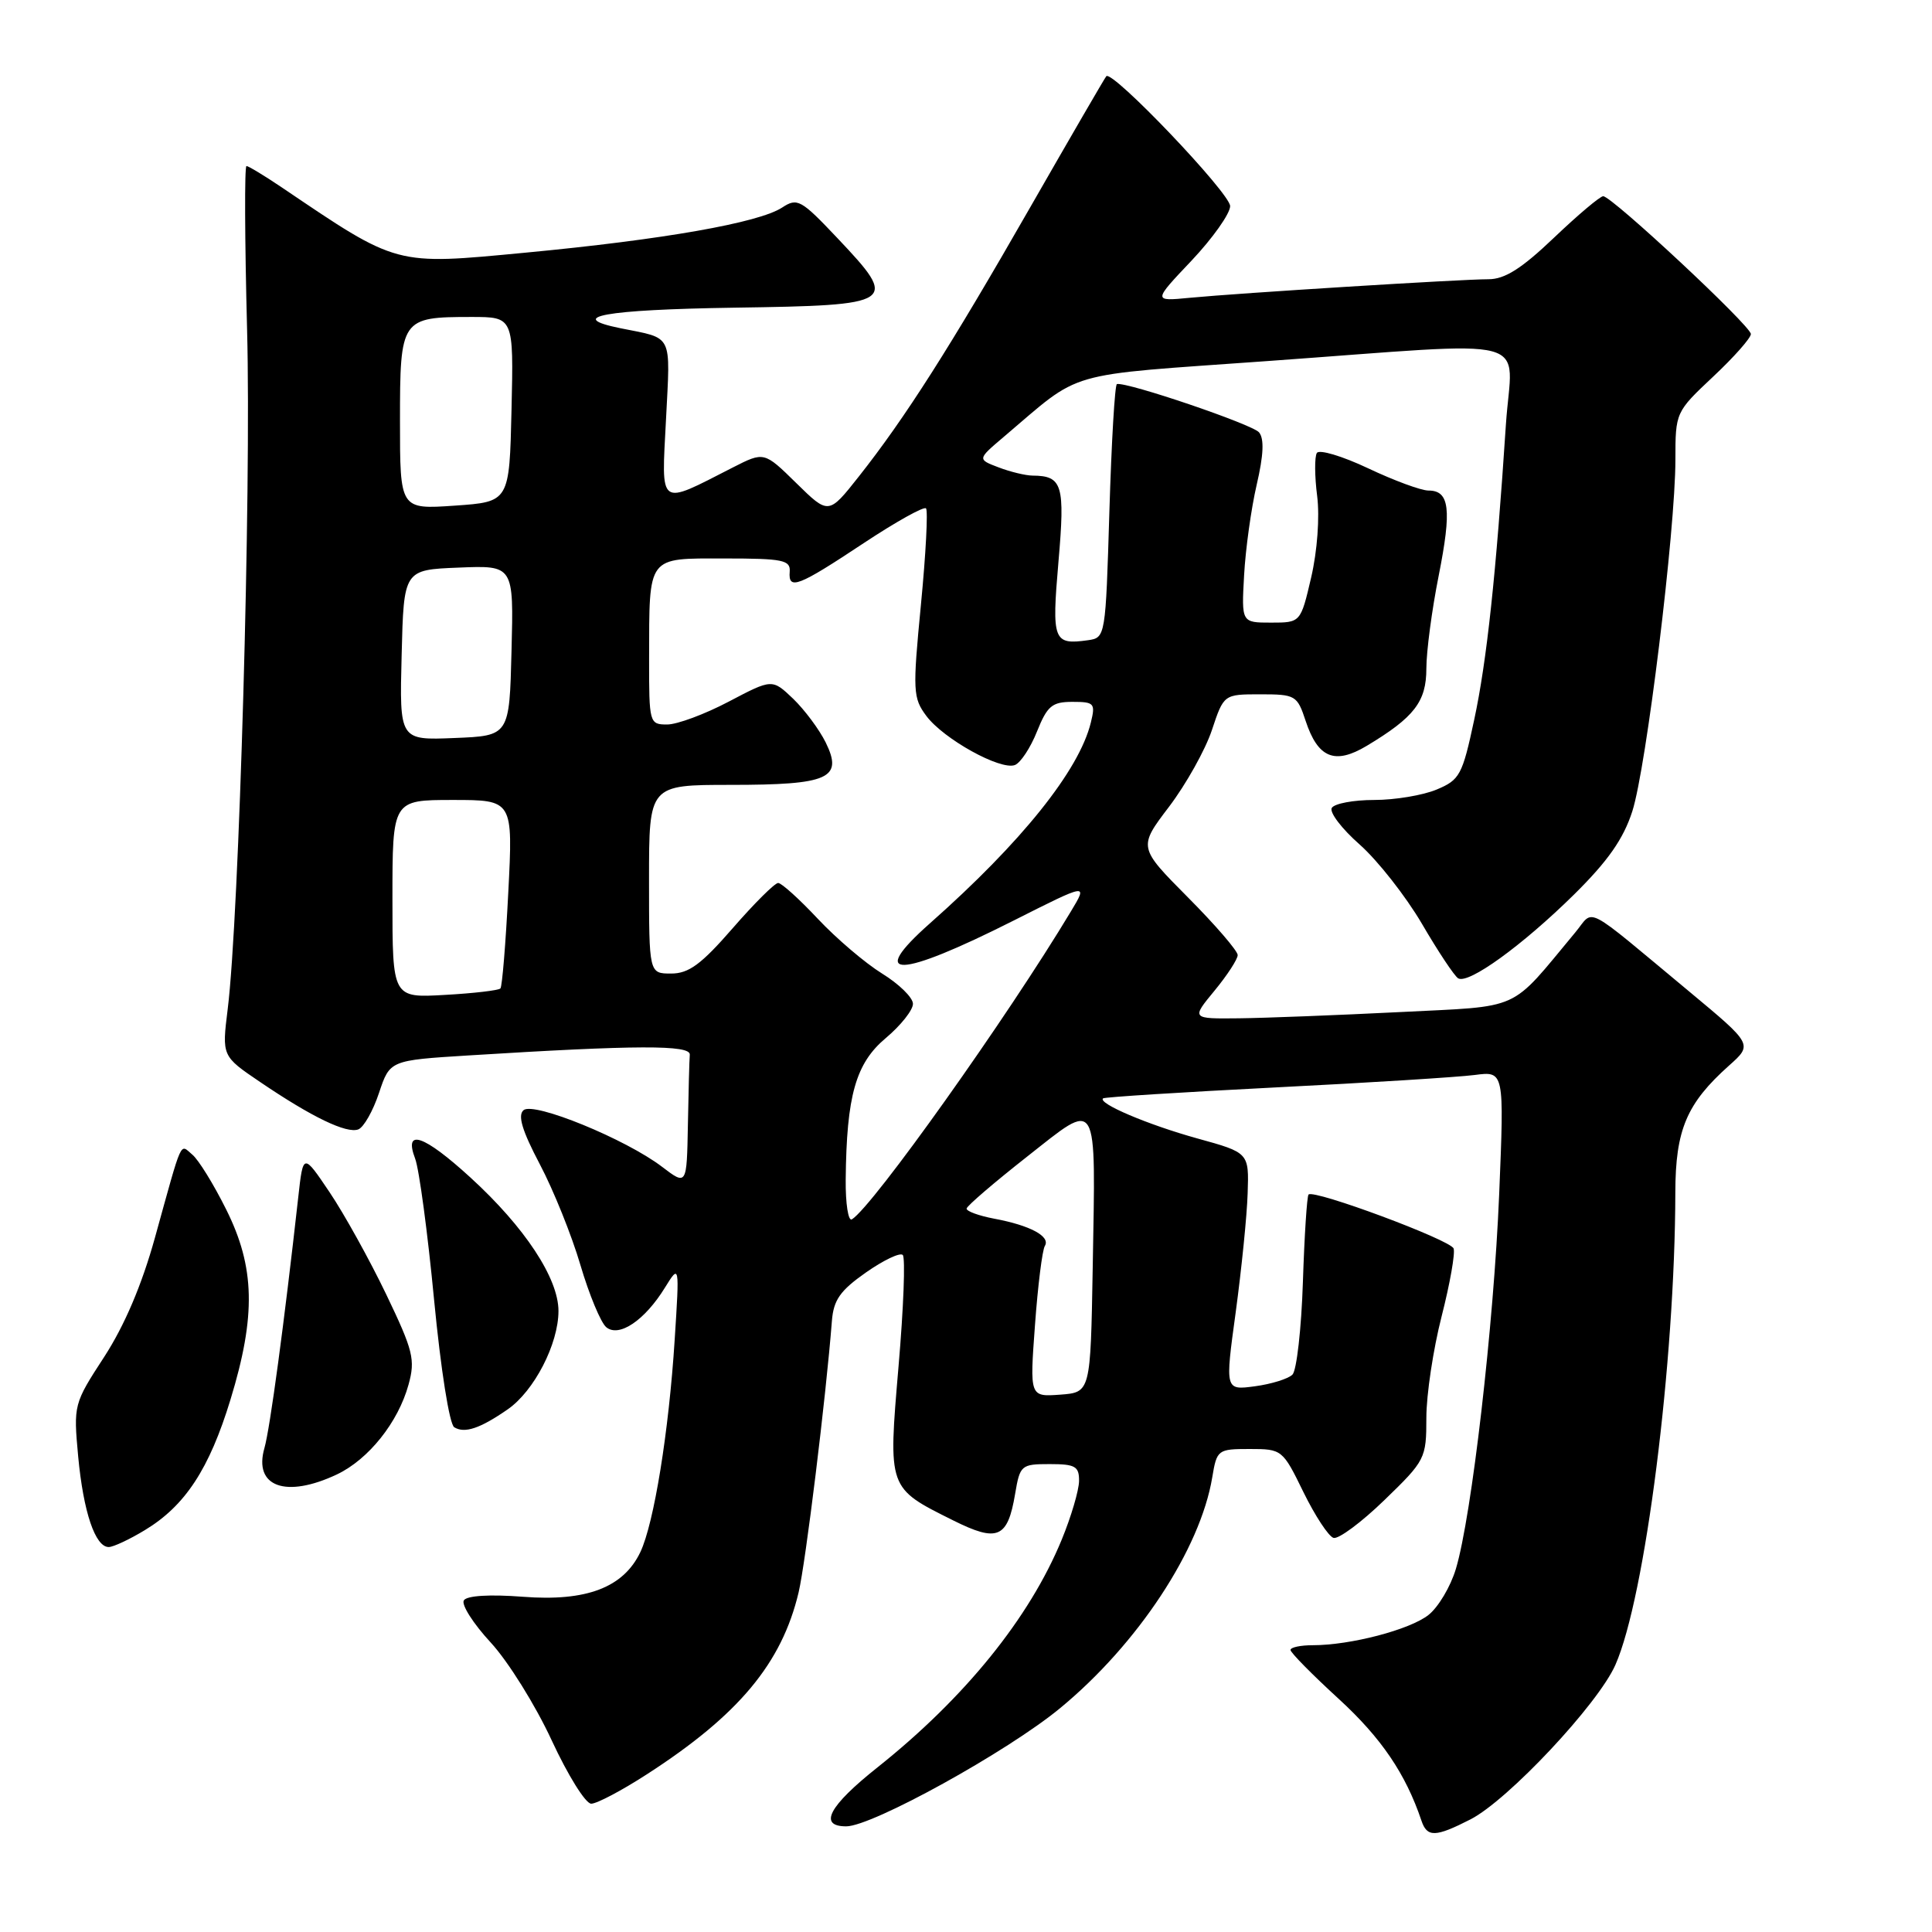 <?xml version="1.0" encoding="UTF-8" standalone="no"?>
<!DOCTYPE svg PUBLIC "-//W3C//DTD SVG 1.1//EN" "http://www.w3.org/Graphics/SVG/1.1/DTD/svg11.dtd" >
<svg xmlns="http://www.w3.org/2000/svg" xmlns:xlink="http://www.w3.org/1999/xlink" version="1.1" viewBox="0 0 256 256">
 <g >
 <path fill="currentColor"
d=" M 194.84 241.08 C 199.80 238.55 211.76 225.80 214.05 220.60 C 218.01 211.62 221.95 180.51 221.99 158.00 C 222.01 149.70 223.48 146.22 229.11 141.19 C 232.25 138.39 232.25 138.39 223.90 131.44 C 209.53 119.50 211.33 120.43 208.74 123.54 C 199.89 134.17 201.89 133.27 185.39 134.11 C 177.20 134.52 167.65 134.89 164.18 134.93 C 157.85 135.00 157.85 135.00 160.93 131.27 C 162.62 129.22 164.00 127.10 164.00 126.55 C 164.00 126.00 161.04 122.56 157.41 118.91 C 150.82 112.27 150.82 112.27 154.91 106.89 C 157.16 103.92 159.71 99.36 160.58 96.75 C 162.16 92.00 162.16 92.00 167.00 92.00 C 171.65 92.00 171.89 92.14 173.00 95.51 C 174.63 100.45 176.86 101.36 181.08 98.84 C 187.40 95.05 189.00 92.98 189.00 88.58 C 189.00 86.33 189.73 80.81 190.63 76.30 C 192.38 67.48 192.08 65.00 189.28 65.00 C 188.30 65.00 184.70 63.67 181.28 62.05 C 177.85 60.43 174.80 59.52 174.49 60.02 C 174.18 60.52 174.19 63.09 174.53 65.72 C 174.88 68.51 174.55 73.00 173.74 76.50 C 172.34 82.50 172.34 82.50 168.42 82.50 C 164.50 82.50 164.50 82.50 164.85 76.21 C 165.04 72.76 165.79 67.36 166.52 64.22 C 167.43 60.31 167.53 58.14 166.83 57.29 C 165.95 56.23 149.39 50.60 148.00 50.89 C 147.72 50.95 147.28 58.53 147.00 67.75 C 146.50 84.35 146.48 84.50 144.18 84.83 C 139.56 85.48 139.35 84.91 140.25 74.45 C 141.14 64.22 140.78 63.05 136.82 63.02 C 135.89 63.01 133.86 62.52 132.32 61.93 C 129.50 60.86 129.50 60.86 133.00 57.89 C 143.56 48.94 140.55 49.81 167.84 47.85 C 204.33 45.24 200.34 44.18 199.54 56.25 C 198.23 76.20 197.01 87.59 195.34 95.37 C 193.77 102.71 193.43 103.34 190.36 104.62 C 188.55 105.38 184.83 106.00 182.09 106.00 C 179.36 106.00 176.83 106.47 176.47 107.05 C 176.12 107.62 177.78 109.81 180.17 111.91 C 182.55 114.02 186.26 118.74 188.41 122.40 C 190.55 126.07 192.71 129.32 193.21 129.63 C 194.56 130.46 201.70 125.30 208.59 118.51 C 213.05 114.10 215.11 111.17 216.29 107.50 C 218.14 101.75 222.00 70.24 222.00 60.90 C 222.00 54.64 222.03 54.58 227.00 49.91 C 229.75 47.33 232.00 44.79 232.00 44.26 C 232.00 43.19 213.58 26.00 212.43 26.00 C 212.02 26.00 209.09 28.47 205.91 31.50 C 201.62 35.59 199.40 37.00 197.23 37.00 C 193.59 37.00 164.20 38.83 157.64 39.46 C 152.77 39.93 152.77 39.93 157.89 34.53 C 160.70 31.55 163.00 28.30 163.00 27.31 C 163.00 25.61 147.39 9.24 146.59 10.10 C 146.39 10.32 141.85 18.15 136.49 27.50 C 125.86 46.07 119.93 55.38 113.79 63.15 C 109.79 68.21 109.79 68.21 105.52 64.02 C 101.25 59.83 101.25 59.83 97.09 61.95 C 87.14 67.03 87.64 67.39 88.25 55.56 C 88.83 44.05 89.26 44.91 82.25 43.50 C 74.79 41.99 80.10 41.03 97.24 40.77 C 118.82 40.45 119.16 40.22 110.97 31.56 C 106.13 26.44 105.65 26.18 103.64 27.50 C 100.55 29.52 87.90 31.75 69.62 33.48 C 52.23 35.13 52.81 35.29 37.32 24.82 C 35.02 23.27 32.92 22.00 32.66 22.00 C 32.39 22.00 32.43 31.76 32.74 43.68 C 33.31 65.03 31.69 121.56 30.17 133.72 C 29.40 139.94 29.40 139.94 34.45 143.36 C 41.33 148.03 45.93 150.24 47.48 149.65 C 48.20 149.37 49.43 147.20 50.22 144.82 C 51.66 140.50 51.66 140.50 62.08 139.85 C 84.40 138.46 91.50 138.44 91.40 139.75 C 91.34 140.44 91.23 144.62 91.15 149.05 C 91.00 157.10 91.00 157.10 87.73 154.61 C 82.92 150.94 70.75 145.96 69.38 147.10 C 68.57 147.77 69.17 149.79 71.53 154.27 C 73.34 157.70 75.76 163.71 76.91 167.63 C 78.07 171.56 79.61 175.26 80.33 175.86 C 82.02 177.26 85.43 174.96 88.10 170.63 C 90.04 167.50 90.04 167.50 89.40 177.50 C 88.63 189.67 86.66 201.84 84.85 205.66 C 82.61 210.36 77.71 212.23 69.30 211.58 C 64.85 211.24 61.85 211.43 61.46 212.06 C 61.11 212.63 62.71 215.14 65.02 217.64 C 67.33 220.14 70.96 225.97 73.10 230.60 C 75.24 235.22 77.59 239.00 78.34 239.00 C 79.08 239.00 82.42 237.24 85.75 235.08 C 97.89 227.24 103.59 220.39 105.82 211.00 C 106.75 207.08 109.45 185.08 110.23 175.04 C 110.45 172.25 111.32 171.01 114.74 168.61 C 117.07 166.98 119.26 165.93 119.62 166.29 C 119.98 166.64 119.73 173.29 119.06 181.06 C 117.68 197.32 117.61 197.13 126.30 201.46 C 132.19 204.40 133.52 203.83 134.51 197.94 C 135.15 194.14 135.31 194.00 139.09 194.00 C 142.49 194.00 143.00 194.30 142.98 196.25 C 142.96 197.49 141.93 200.99 140.68 204.02 C 136.42 214.38 127.85 224.97 116.28 234.18 C 109.82 239.31 108.40 242.00 112.13 242.00 C 115.57 242.00 133.49 232.10 140.47 226.34 C 150.77 217.85 159.05 205.28 160.63 195.75 C 161.24 192.09 161.36 192.00 165.59 192.00 C 169.87 192.00 169.96 192.07 172.71 197.71 C 174.25 200.85 176.04 203.58 176.70 203.78 C 177.36 203.97 180.40 201.72 183.45 198.76 C 188.87 193.52 189.00 193.25 189.00 187.85 C 189.00 184.81 189.91 178.77 191.02 174.43 C 192.13 170.09 192.84 166.04 192.61 165.43 C 192.18 164.29 174.10 157.57 173.39 158.28 C 173.18 158.49 172.84 163.72 172.64 169.90 C 172.44 176.07 171.81 181.59 171.26 182.14 C 170.70 182.70 168.46 183.40 166.28 183.69 C 162.32 184.22 162.32 184.22 163.74 173.86 C 164.51 168.16 165.23 161.08 165.32 158.12 C 165.50 152.74 165.50 152.74 158.66 150.85 C 152.12 149.04 145.43 146.20 146.16 145.54 C 146.35 145.37 156.62 144.72 169.00 144.09 C 181.38 143.47 193.26 142.72 195.41 142.44 C 199.32 141.93 199.32 141.93 198.65 158.21 C 197.93 175.57 195.01 200.89 192.91 207.89 C 192.21 210.23 190.58 212.97 189.28 213.99 C 186.80 215.95 178.94 218.00 173.95 218.00 C 172.33 218.00 171.00 218.28 171.00 218.63 C 171.00 218.98 173.89 221.91 177.42 225.14 C 183.03 230.29 186.26 235.04 188.35 241.25 C 189.10 243.48 190.20 243.45 194.84 241.08 Z  M 19.21 202.74 C 24.54 199.52 27.74 194.63 30.54 185.45 C 33.94 174.33 33.79 167.90 29.97 160.26 C 28.31 156.92 26.29 153.65 25.48 152.99 C 23.80 151.59 24.25 150.58 20.53 164.00 C 18.79 170.27 16.50 175.64 13.81 179.79 C 9.76 186.01 9.73 186.14 10.36 193.00 C 11.05 200.35 12.62 205.00 14.41 204.99 C 15.01 204.99 17.17 203.98 19.21 202.74 Z  M 44.66 195.36 C 48.84 193.37 52.76 188.46 54.13 183.48 C 55.05 180.16 54.76 178.98 51.17 171.50 C 48.98 166.94 45.61 160.86 43.68 157.99 C 40.17 152.78 40.17 152.78 39.52 158.64 C 37.65 175.41 35.78 189.27 35.04 191.87 C 33.56 197.01 37.88 198.57 44.66 195.36 Z  M 67.27 186.75 C 70.78 184.32 74.00 178.08 74.00 173.71 C 74.00 169.38 69.53 162.60 62.35 156.04 C 56.15 150.37 53.46 149.45 55.01 153.53 C 55.54 154.93 56.67 163.35 57.52 172.25 C 58.41 181.50 59.55 188.72 60.19 189.12 C 61.57 189.97 63.62 189.28 67.27 186.75 Z  M 137.14 175.58 C 137.52 170.35 138.11 165.63 138.45 165.09 C 139.22 163.83 136.51 162.37 131.73 161.48 C 129.68 161.09 128.04 160.49 128.08 160.14 C 128.12 159.79 131.72 156.70 136.07 153.28 C 145.66 145.74 145.18 144.93 144.79 168.00 C 144.50 184.50 144.50 184.50 140.47 184.80 C 136.44 185.09 136.44 185.09 137.14 175.58 Z  M 112.06 156.31 C 112.17 145.17 113.39 140.89 117.37 137.55 C 119.37 135.87 120.99 133.82 120.97 133.00 C 120.96 132.18 119.12 130.38 116.88 129.00 C 114.65 127.62 110.82 124.36 108.37 121.75 C 105.92 119.14 103.56 117.00 103.11 117.00 C 102.66 117.00 99.95 119.70 97.08 123.00 C 92.92 127.78 91.27 129.00 88.93 129.00 C 86.00 129.00 86.00 129.00 86.00 116.50 C 86.00 104.00 86.00 104.00 96.81 104.00 C 109.84 104.00 111.75 103.15 109.41 98.38 C 108.56 96.66 106.62 94.06 105.10 92.59 C 102.32 89.94 102.32 89.94 96.56 92.97 C 93.39 94.64 89.72 96.00 88.40 96.00 C 86.05 96.00 86.00 95.82 86.01 87.25 C 86.04 73.51 85.67 74.00 96.01 74.00 C 103.75 74.00 104.76 74.21 104.64 75.75 C 104.44 78.24 105.73 77.75 114.44 71.97 C 118.70 69.15 122.41 67.08 122.70 67.36 C 122.98 67.65 122.68 73.38 122.03 80.10 C 120.92 91.59 120.97 92.48 122.75 94.87 C 125.04 97.93 132.57 102.10 134.48 101.37 C 135.23 101.08 136.55 99.08 137.41 96.92 C 138.77 93.53 139.41 93.00 142.10 93.00 C 145.00 93.00 145.17 93.19 144.54 95.75 C 142.98 102.10 135.36 111.60 123.25 122.32 C 114.78 129.82 119.05 129.68 134.33 121.97 C 144.16 117.01 144.16 117.01 141.91 120.75 C 133.49 134.78 115.66 159.86 112.88 161.57 C 112.40 161.87 112.03 159.50 112.06 156.31 Z  M 52.00 119.11 C 52.00 106.00 52.00 106.00 59.99 106.00 C 67.98 106.00 67.98 106.00 67.35 118.25 C 67.01 124.99 66.54 130.71 66.31 130.97 C 66.08 131.23 62.77 131.62 58.95 131.83 C 52.00 132.23 52.00 132.23 52.00 119.11 Z  M 53.22 86.79 C 53.50 75.50 53.50 75.50 60.78 75.21 C 68.07 74.91 68.07 74.91 67.78 86.21 C 67.50 97.50 67.50 97.50 60.22 97.79 C 52.93 98.09 52.93 98.09 53.22 86.79 Z  M 53.00 55.79 C 53.00 42.20 53.14 42.00 62.47 42.00 C 68.06 42.00 68.06 42.00 67.78 54.25 C 67.50 66.50 67.50 66.50 60.25 67.00 C 53.00 67.50 53.00 67.50 53.00 55.79 Z "/>
</g>
</svg>